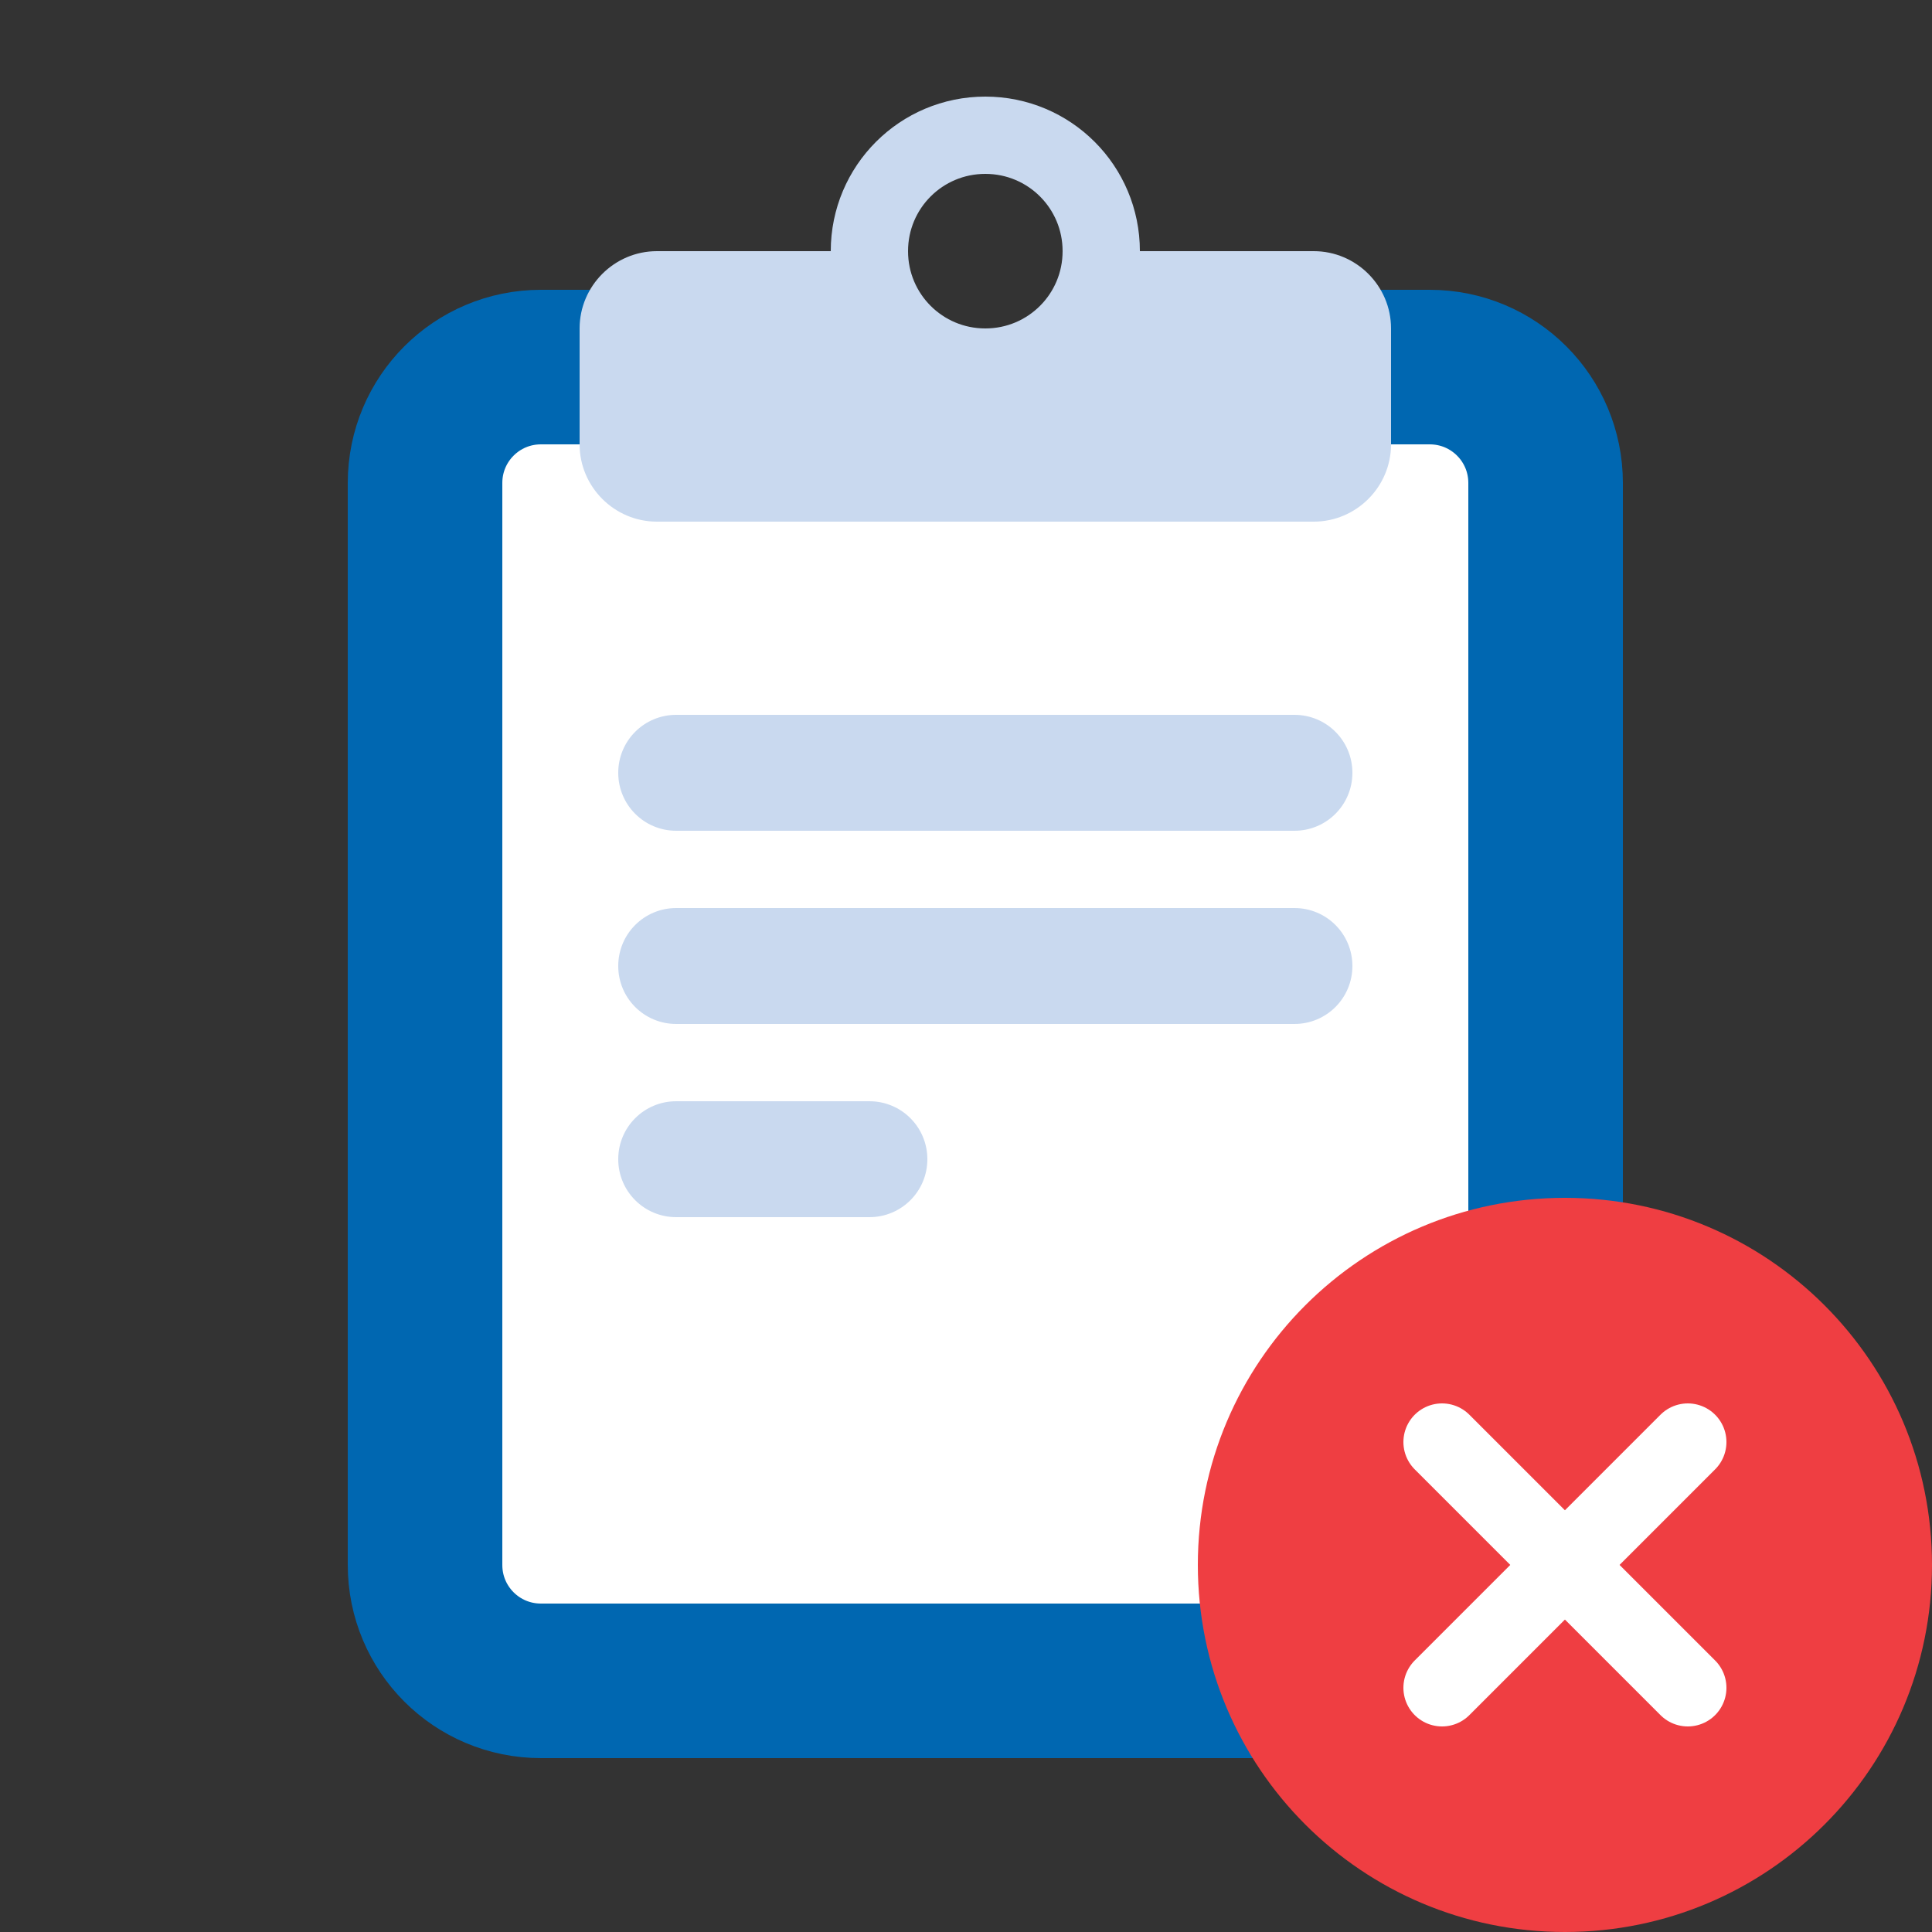 <?xml version="1.0" encoding="UTF-8"?>
<svg id="Layer_1" data-name="Layer 1" xmlns="http://www.w3.org/2000/svg" xmlns:xlink="http://www.w3.org/1999/xlink" viewBox="0 0 50 50">
  <rect x="0" y="0" width="50" height="50" fill="#333333" stroke="none"/>
  <defs>
    <style>
      .cls-1, .cls-2, .cls-3, .cls-4 {
        fill: none;
      }

      .cls-5 {
        fill: #fff;
        stroke: #0067b1;
        stroke-width: 4px;
      }

      .cls-5, .cls-6 {
        fill-rule: evenodd;
      }

      .cls-7 {
        fill: #ef3e42;
      }

      .cls-8, .cls-6 {
        fill: #c9d9ef;
      }

      .cls-2 {
        stroke: #fff;
        stroke-linecap: round;
      }

      .cls-2, .cls-3 {
        stroke-width: 2px;
      }

      .cls-3 {
        stroke: #c9d9ef;
      }

      .cls-4 {
        clip-path: url(#clippath);
      }
    </style>
    <clipPath id="clippath">
      <rect class="cls-1" width="50" height="50"/>
    </clipPath>
  </defs>
  <g class="cls-4">
    <g>
      <path class="cls-5" d="m14,9.5c-1.66,0-3,1.34-3,3v28c0,1.66,1.34,3,3,3h23c1.66,0,3-1.34,3-3V12.5c0-1.66-1.34-3-3-3h-5.75l-5.75,1.5-5.75-1.5h-5.75Z"/>
      <path class="cls-3" d="m25.5,9.5c1.66,0,3-1.34,3-3s-1.34-3-3-3-3,1.34-3,3,1.34,3,3,3Z"/>
      <path class="cls-6" d="m28.5,6.5c0,1.66-1.34,3-3,3s-3-1.34-3-3h-5.5c-1.1,0-2,.9-2,2v3c0,1.1.9,2,2,2h17c1.1,0,2-.9,2-2v-3c0-1.1-.9-2-2-2h-5.5Z"/>
      <path class="cls-8" d="m33.5,18.5h-16c-.83,0-1.5.67-1.5,1.5s.67,1.5,1.5,1.5h16c.83,0,1.5-.67,1.5-1.5s-.67-1.5-1.5-1.5Z"/>
      <path class="cls-8" d="m33.5,23.5h-16c-.83,0-1.5.67-1.5,1.5s.67,1.5,1.5,1.5h16c.83,0,1.5-.67,1.5-1.5s-.67-1.5-1.5-1.5Z"/>
      <path class="cls-8" d="m22.5,28.5h-5c-.83,0-1.5.67-1.5,1.5s.67,1.5,1.5,1.5h5c.83,0,1.5-.67,1.5-1.5s-.67-1.5-1.5-1.5Z"/>
      <path class="cls-7" d="m40.5,31h0c5.25,0,9.5,4.25,9.5,9.5h0c0,5.25-4.25,9.5-9.5,9.5h0c-5.25,0-9.5-4.25-9.5-9.5h0c0-5.25,4.25-9.5,9.5-9.5Z"/>
      <path class="cls-2" d="m43.68,37.32l-6.36,6.36"/>
      <path class="cls-2" d="m37.32,37.32l6.36,6.36"/>
    </g>
  </g>
</svg>